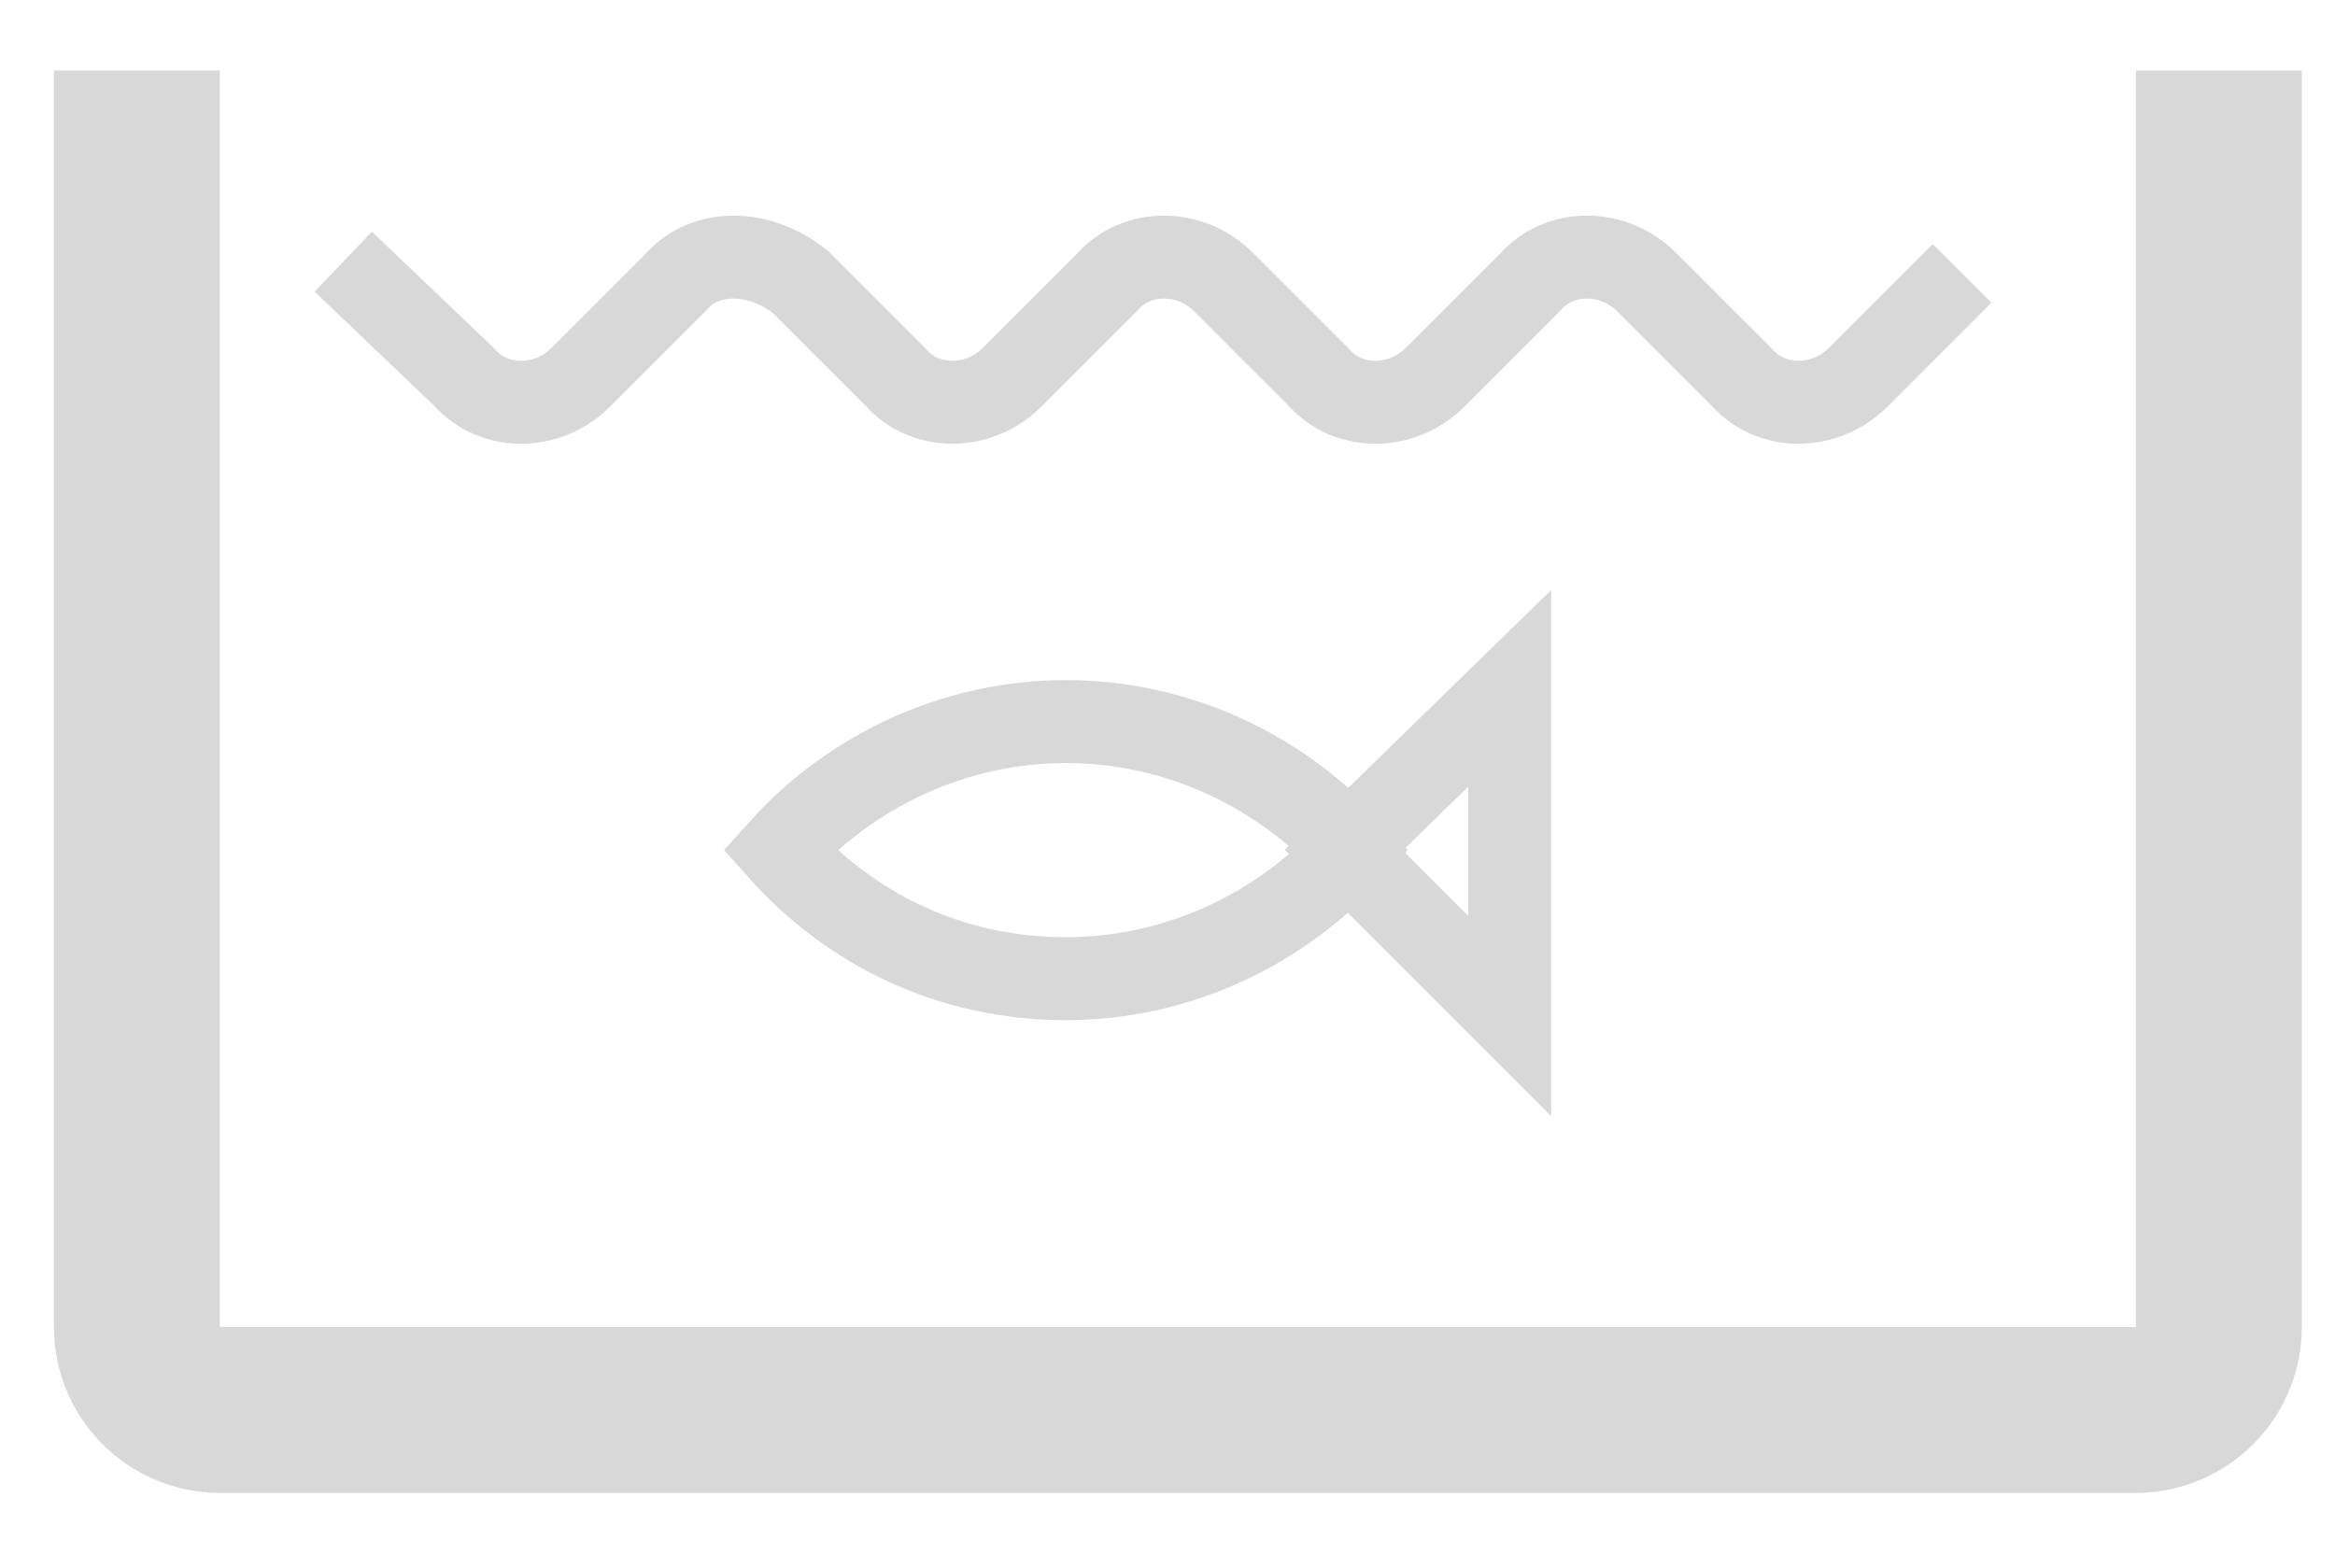 <?xml version="1.0" encoding="utf-8"?>
<!-- Generator: Adobe Illustrator 21.1.0, SVG Export Plug-In . SVG Version: 6.00 Build 0)  -->
<svg version="1.1" id="Layer_1" xmlns="http://www.w3.org/2000/svg" xmlns:xlink="http://www.w3.org/1999/xlink" x="0px" y="0px"
	 viewBox="0 0 56.3 37.8" style="enable-background:new 0 0 56.3 37.8;" xml:space="preserve">
<style type="text/css">
	.st0{fill:none;stroke:#D8D8D8;stroke-width:4;stroke-linecap:square;stroke-miterlimit:10;}
	.st1{fill:none;stroke:#D8D8D8;stroke-width:2;stroke-linecap:square;stroke-miterlimit:10;}
</style>
<g>
	<g>
		<path class="st0" d="M3.3,3.7V32c0,1.1,0.9,2,2,2h46.2c1.1,0,2-0.9,2-2V3.7"/>
	</g>
	<g>
		<path class="st1" d="M46.6,7.3l-1.8,1.8c-0.8,0.8-2.1,0.8-2.8,0l-2.3-2.3c-0.8-0.8-2.1-0.8-2.8,0l-2.3,2.3c-0.8,0.8-2.1,0.8-2.8,0
			l-2.3-2.3c-0.8-0.8-2.1-0.8-2.8,0l-2.3,2.3c-0.8,0.8-2.1,0.8-2.8,0l-2.3-2.3C18.3,6,17,6,16.3,6.8l-2.3,2.3
			c-0.8,0.8-2.1,0.8-2.8,0L9,7"/>
	</g>
	<g>
		<path class="st1" d="M25.7,23.6c2.7,0,5.2-1.2,6.9-3.1c-1.7-1.9-4.2-3.1-6.9-3.1c-2.7,0-5.2,1.2-6.9,3.1
			C20.5,22.4,22.9,23.6,25.7,23.6z"/>
		<polygon class="st1" points="36.4,24.5 32.4,20.5 36.4,16.6 		"/>
	</g>
</g>
</svg>
